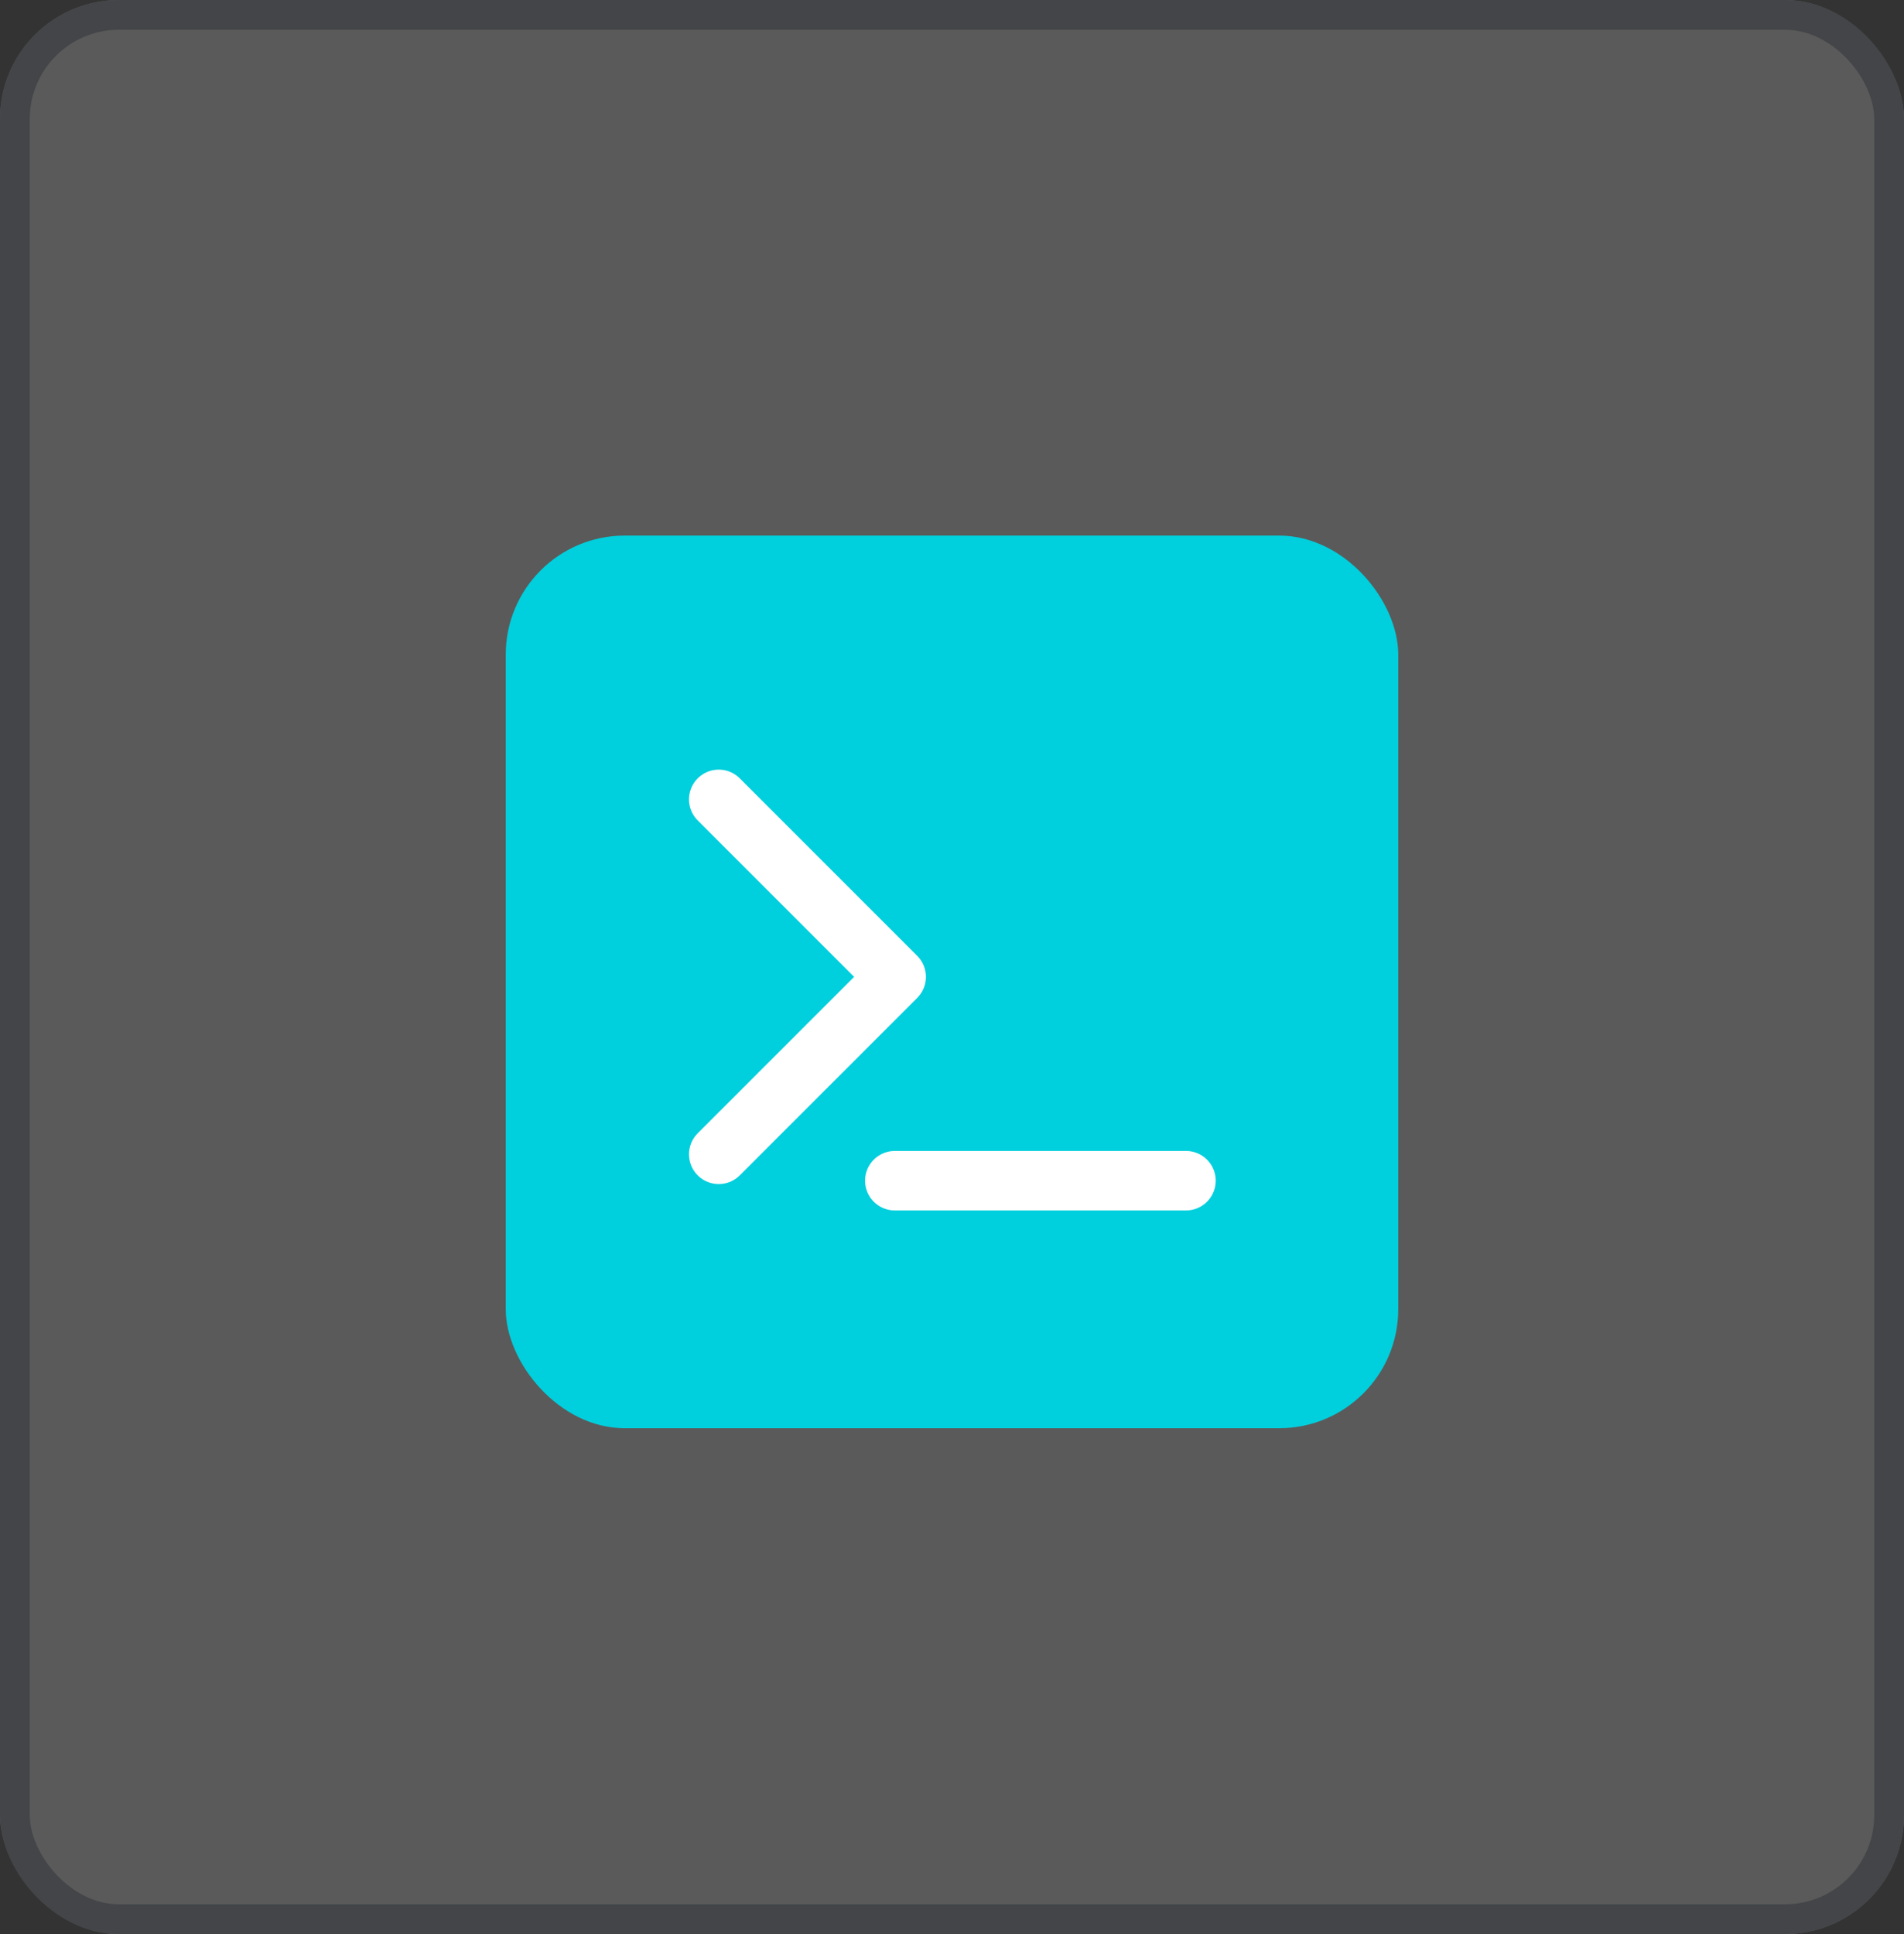 <svg xmlns="http://www.w3.org/2000/svg" width="64" height="65" viewBox="0 0 64 65">
    <rect x="0" y="0" width="64" height="65" fill="#333333" stroke="none"/>
    <defs>
        <clipPath id="clip-path">
            <rect id="Card" width="56.129" height="30" fill="#fff" stroke="#c7cfd6" stroke-width="0.5px" rx="1"/>
        </clipPath>
        <style>
        </style>
    </defs>
    <g id="Сгруппировать_32000" data-name="Сгруппировать 32000" transform="translate(1)">
        <g id="Сгруппировать_31482" data-name="Сгруппировать 31482" transform="translate(-1)">
            <g id="Прямоугольник_519" fill="#f6f6f6" stroke="#828d99" data-name="Прямоугольник 519" opacity="0.2">
                <rect width="64" height="65" stroke="none" rx="4"/>
                <rect width="63" height="64" x=".5" y=".5" fill="none" rx="3.5"/>
            </g>
            <g id="Сгруппировать_31783" data-name="Сгруппировать 31783">
                <g id="Сгруппировать_31481" data-name="Сгруппировать 31481" transform="translate(17.486 18)">
                    <g id="Сгруппировать_31406" data-name="Сгруппировать 31406">
                        <g id="Сгруппировать_31397" data-name="Сгруппировать 31397">
                            <rect id="Прямоугольник_521" width="30" height="30" fill="#00cfdd" data-name="Прямоугольник 521" rx="4" transform="translate(-.486)"/>
                        </g>
                    </g>
                </g>
                <g id="Сгруппировать_31784" data-name="Сгруппировать 31784" transform="translate(664.683 -119.087)">
                    <g id="Сгруппировать_31784-2" data-name="Сгруппировать 31784" transform="translate(-640.524 145.953)">
                        <path id="Контур_528" fill="none" stroke="#fff" stroke-linecap="round" stroke-linejoin="round" stroke-width="2px" d="M0 11.929l5.965-5.964L0 0" data-name="Контур 528"/>
                    </g>
                    <path id="Линия_208" fill="none" stroke="#fff" stroke-linecap="round" stroke-width="2px" d="M0 0L9.787 0" data-name="Линия 208" transform="translate(-634.605 158.768)"/>
                </g>
            </g>
        </g>
    </g>
</svg>
